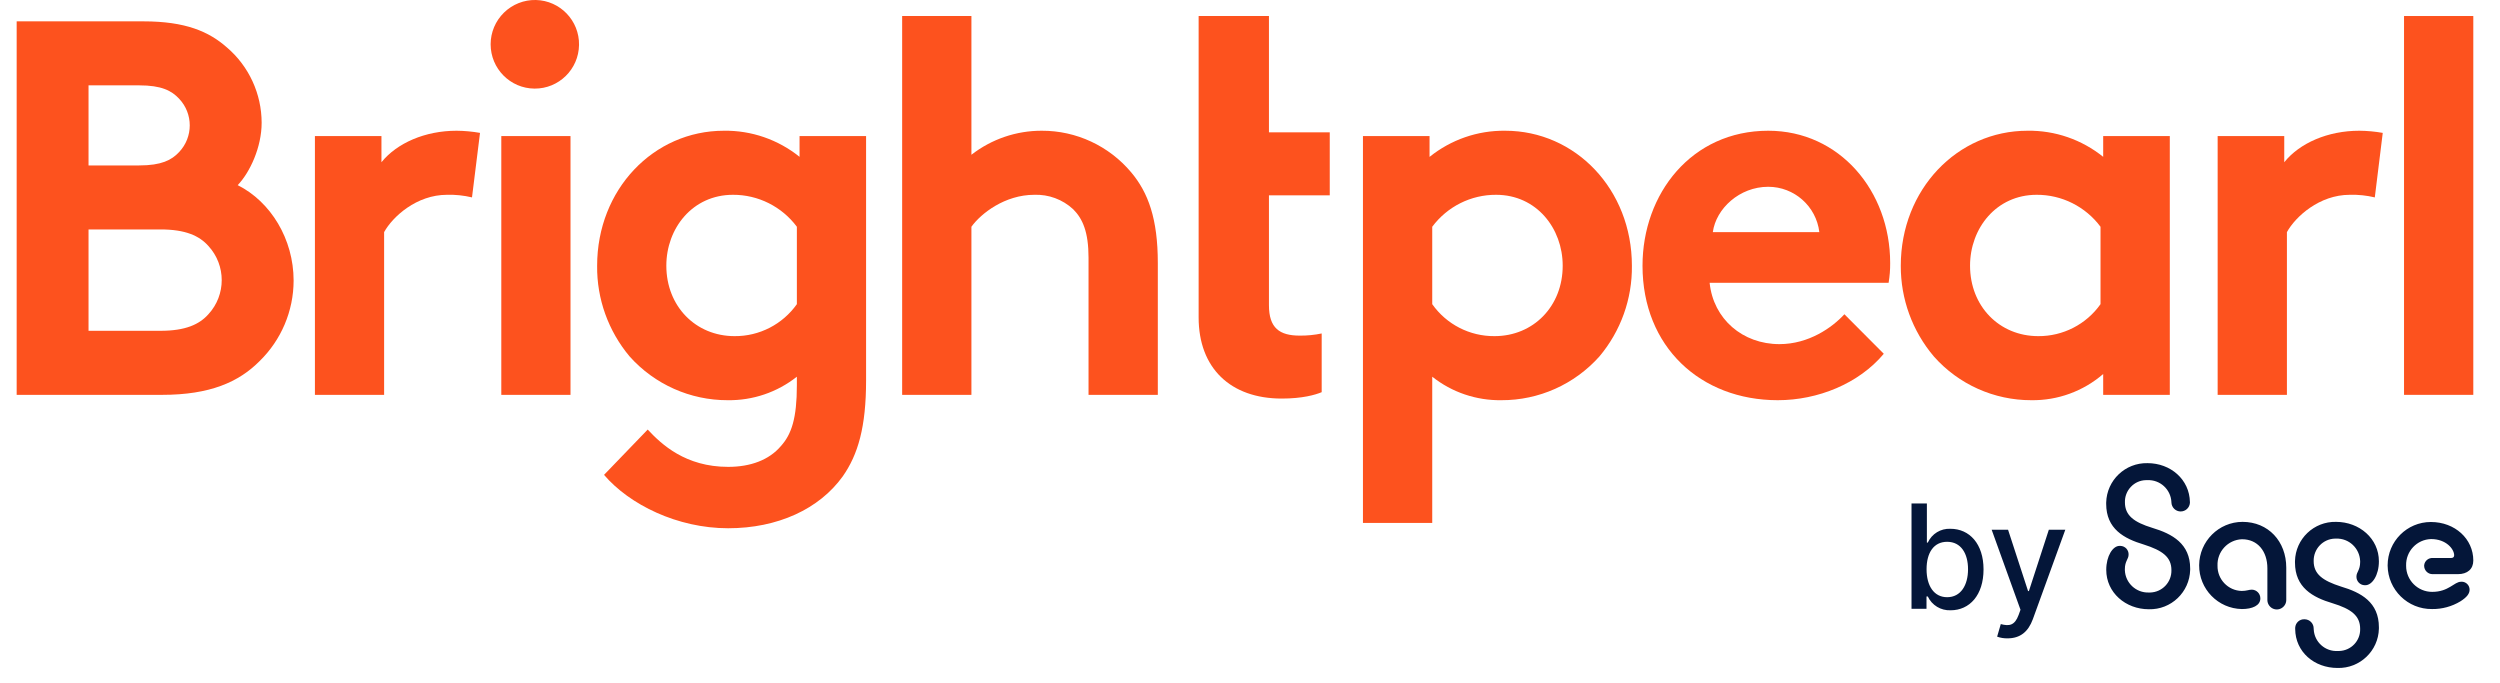 <?xml version="1.0" encoding="UTF-8"?>
<svg xmlns="http://www.w3.org/2000/svg" xmlns:xlink="http://www.w3.org/1999/xlink" width="150px" height="41px" viewBox="0 0 148 41" version="1.1">
<g id="surface1">
<path style=" stroke:none;fill-rule:nonzero;fill:rgb(99.216%,32.157%,11.765%);fill-opacity:1;" d="M 7.605 1.281 C 10.129 1.281 11.535 1.891 12.621 2.852 C 13.938 3.98 14.695 5.629 14.699 7.363 C 14.699 8.836 13.996 10.34 13.262 11.109 C 15.242 12.102 16.617 14.344 16.617 16.84 C 16.613 18.66 15.875 20.402 14.57 21.672 C 13.324 22.922 11.602 23.691 8.723 23.691 L 0 23.691 L 0 1.281 Z M 4.312 9.926 L 7.348 9.926 C 8.691 9.926 9.297 9.605 9.746 9.125 C 10.598 8.227 10.598 6.82 9.746 5.922 C 9.297 5.441 8.691 5.121 7.348 5.121 L 4.312 5.121 Z M 8.629 19.848 C 10.129 19.848 10.961 19.465 11.504 18.855 C 12.57 17.699 12.57 15.918 11.504 14.758 C 10.961 14.148 10.129 13.766 8.629 13.766 L 4.312 13.766 L 4.312 19.848 Z M 8.629 19.848 "/>
<path style=" stroke:none;fill-rule:nonzero;fill:rgb(99.216%,32.157%,11.765%);fill-opacity:1;" d="M 27.32 11.844 C 26.828 11.727 26.324 11.672 25.816 11.688 C 23.996 11.688 22.559 13 22.047 13.926 L 22.047 23.691 L 17.895 23.691 L 17.895 8.164 L 21.887 8.164 L 21.887 9.734 C 22.816 8.582 24.508 7.844 26.395 7.844 C 26.863 7.848 27.336 7.891 27.801 7.973 Z M 27.32 11.844 "/>
<path style=" stroke:none;fill-rule:nonzero;fill:rgb(99.216%,32.157%,11.765%);fill-opacity:1;" d="M 31.152 0 C 32.609 0.035 33.766 1.238 33.742 2.699 C 33.719 4.16 32.527 5.328 31.07 5.316 C 29.613 5.305 28.438 4.117 28.438 2.656 C 28.438 1.941 28.727 1.258 29.238 0.758 C 29.75 0.258 30.441 -0.016 31.152 0 M 33.23 23.691 L 29.078 23.691 L 29.078 8.164 L 33.23 8.164 Z M 33.23 23.691 "/>
<path style=" stroke:none;fill-rule:nonzero;fill:rgb(99.216%,32.157%,11.765%);fill-opacity:1;" d="M 50.965 22.828 C 50.965 25.613 50.484 27.277 49.559 28.59 C 48.152 30.543 45.66 31.695 42.688 31.695 C 39.652 31.695 36.777 30.285 35.242 28.492 L 37.863 25.773 C 38.695 26.668 40.133 28.012 42.691 28.012 C 44.031 28.012 45.148 27.598 45.852 26.766 C 46.492 26.059 46.812 25.098 46.812 23.113 L 46.812 22.602 C 45.629 23.539 44.164 24.035 42.656 24.012 C 40.414 24.016 38.273 23.062 36.777 21.387 C 35.5 19.863 34.805 17.934 34.828 15.945 C 34.828 11.367 38.215 7.844 42.434 7.844 C 44.082 7.82 45.688 8.375 46.973 9.41 L 46.973 8.164 L 50.965 8.164 Z M 46.812 13.605 C 45.91 12.395 44.484 11.68 42.977 11.688 C 40.547 11.688 38.98 13.703 38.98 15.941 C 38.98 18.375 40.738 20.168 43.074 20.168 C 44.559 20.18 45.953 19.461 46.812 18.25 Z M 46.812 13.605 "/>
<path style=" stroke:none;fill-rule:nonzero;fill:rgb(99.216%,32.157%,11.765%);fill-opacity:1;" d="M 57.285 23.691 L 53.129 23.691 L 53.129 0.961 L 57.285 0.961 L 57.285 9.285 C 58.492 8.348 59.977 7.84 61.504 7.844 C 63.574 7.836 65.539 8.754 66.871 10.34 C 67.895 11.559 68.469 13.125 68.469 15.785 L 68.469 23.691 L 64.312 23.691 L 64.312 15.465 C 64.312 13.926 63.965 13.125 63.387 12.551 C 62.754 11.965 61.914 11.656 61.055 11.688 C 59.297 11.688 57.859 12.805 57.285 13.605 Z M 57.285 23.691 "/>
<path style=" stroke:none;fill-rule:nonzero;fill:rgb(99.216%,32.157%,11.765%);fill-opacity:1;" d="M 80.777 8.164 L 84.773 8.164 L 84.773 9.414 C 86.059 8.379 87.66 7.824 89.309 7.844 C 93.527 7.844 96.914 11.363 96.914 15.945 C 96.938 17.934 96.246 19.863 94.965 21.387 C 93.469 23.062 91.332 24.02 89.086 24.012 C 87.582 24.035 86.113 23.539 84.934 22.602 L 84.934 31.375 L 80.777 31.375 Z M 84.934 18.25 C 85.789 19.465 87.188 20.18 88.672 20.168 C 91.004 20.168 92.762 18.375 92.762 15.945 C 92.762 13.703 91.195 11.688 88.766 11.688 C 87.258 11.68 85.836 12.395 84.934 13.605 Z M 84.934 18.25 "/>
<path style=" stroke:none;fill-rule:nonzero;fill:rgb(99.216%,32.157%,11.765%);fill-opacity:1;" d="M 112.027 21.227 C 110.527 23.02 108.066 24.012 105.668 24.012 C 101.035 24.012 97.551 20.809 97.551 15.945 C 97.551 11.621 100.492 7.844 105.094 7.844 C 109.375 7.844 112.41 11.461 112.41 15.781 C 112.414 16.18 112.383 16.574 112.316 16.969 L 101.578 16.969 C 101.801 19.145 103.559 20.648 105.766 20.648 C 107.523 20.648 108.93 19.656 109.664 18.855 Z M 108.16 13.926 C 107.973 12.375 106.656 11.207 105.094 11.207 C 103.367 11.207 101.961 12.52 101.77 13.926 Z M 108.16 13.926 "/>
<path style=" stroke:none;fill-rule:nonzero;fill:rgb(99.216%,32.157%,11.765%);fill-opacity:1;" d="M 129.188 23.691 L 125.191 23.691 L 125.191 22.441 C 123.992 23.477 122.457 24.035 120.879 24.012 C 118.645 24.016 116.512 23.062 115.031 21.387 C 113.742 19.867 113.039 17.938 113.047 15.945 C 113.047 11.367 116.438 7.844 120.652 7.844 C 122.301 7.82 123.906 8.375 125.191 9.41 L 125.191 8.164 L 129.188 8.164 Z M 125.031 13.605 C 124.129 12.395 122.707 11.68 121.199 11.688 C 118.77 11.688 117.203 13.703 117.203 15.941 C 117.203 18.375 118.961 20.168 121.293 20.168 C 122.777 20.18 124.176 19.461 125.031 18.25 Z M 125.031 13.605 "/>
<path style=" stroke:none;fill-rule:nonzero;fill:rgb(99.216%,32.157%,11.765%);fill-opacity:1;" d="M 141.488 11.844 C 140.996 11.727 140.488 11.672 139.984 11.688 C 138.164 11.688 136.727 13 136.215 13.926 L 136.215 23.691 L 132.059 23.691 L 132.059 8.164 L 136.055 8.164 L 136.055 9.734 C 136.98 8.582 138.672 7.844 140.559 7.844 C 141.031 7.848 141.5 7.891 141.965 7.973 Z M 141.488 11.844 "/>
<path style=" stroke:none;fill-rule:nonzero;fill:rgb(99.216%,32.157%,11.765%);fill-opacity:1;" d="M 143.242 0.961 L 147.398 0.961 L 147.398 23.691 L 143.242 23.691 Z M 143.242 0.961 "/>
<path style=" stroke:none;fill-rule:nonzero;fill:rgb(99.216%,32.157%,11.765%);fill-opacity:1;" d="M 78.785 11.719 L 78.785 7.941 L 75.137 7.941 L 75.137 0.961 L 70.918 0.961 L 70.918 19.047 C 70.918 22.09 72.836 23.914 75.902 23.914 C 77.148 23.914 77.918 23.691 78.301 23.531 L 78.301 20.008 C 77.867 20.098 77.43 20.141 76.988 20.137 C 75.777 20.137 75.137 19.688 75.137 18.312 L 75.137 11.719 Z M 78.785 11.719 "/>
<path style=" stroke:none;fill-rule:nonzero;fill:rgb(1.569%,8.627%,22.353%);fill-opacity:1;" d="M 127.852 27.789 C 126.516 27.758 125.406 28.812 125.371 30.152 L 125.371 30.23 C 125.371 31.734 126.441 32.316 127.629 32.672 C 128.754 33.031 129.285 33.426 129.285 34.207 C 129.305 34.93 128.734 35.531 128.012 35.551 L 127.93 35.551 C 127.164 35.578 126.52 34.977 126.492 34.211 L 126.492 34.141 C 126.492 33.668 126.715 33.547 126.715 33.281 C 126.723 33.148 126.672 33.016 126.582 32.914 C 126.488 32.816 126.363 32.758 126.227 32.754 C 126.207 32.754 126.188 32.754 126.168 32.754 C 125.777 32.754 125.375 33.348 125.375 34.191 C 125.375 35.555 126.535 36.555 127.93 36.555 C 129.266 36.59 130.375 35.531 130.41 34.195 C 130.41 34.168 130.41 34.141 130.41 34.113 C 130.41 32.621 129.34 32.031 128.141 31.672 C 127.031 31.332 126.496 30.922 126.496 30.141 C 126.484 29.797 126.613 29.461 126.852 29.211 C 127.086 28.961 127.41 28.816 127.754 28.809 L 127.84 28.809 C 128.602 28.773 129.25 29.363 129.285 30.129 L 129.285 30.152 C 129.297 30.449 129.539 30.684 129.832 30.688 C 130.129 30.691 130.375 30.465 130.395 30.172 C 130.395 30.156 130.395 30.141 130.395 30.125 C 130.371 28.766 129.234 27.789 127.852 27.789 M 133.512 36.543 C 134.141 36.543 134.621 36.332 134.621 35.906 C 134.625 35.621 134.398 35.387 134.113 35.379 C 133.93 35.379 133.801 35.457 133.5 35.457 C 132.684 35.438 132.035 34.758 132.051 33.941 C 132.016 33.102 132.672 32.391 133.508 32.355 L 133.527 32.355 C 134.453 32.355 135.043 33.07 135.043 34.098 L 135.043 35.988 C 135.039 36.191 135.145 36.383 135.32 36.488 C 135.5 36.594 135.719 36.594 135.895 36.488 C 136.074 36.383 136.18 36.191 136.176 35.988 L 136.176 34.059 C 136.176 32.477 135.094 31.312 133.551 31.312 C 132.121 31.316 130.961 32.477 130.949 33.91 C 130.938 35.344 132.082 36.516 133.512 36.543 M 139.254 40.078 C 140.59 40.113 141.703 39.055 141.734 37.719 L 141.734 37.637 C 141.734 36.133 140.664 35.551 139.465 35.195 C 138.355 34.84 137.82 34.445 137.82 33.664 C 137.805 32.938 138.379 32.332 139.102 32.316 L 139.164 32.316 C 139.938 32.289 140.582 32.895 140.609 33.668 L 140.609 33.727 C 140.609 34.207 140.387 34.324 140.387 34.586 C 140.375 34.867 140.594 35.102 140.871 35.113 L 140.922 35.113 C 141.328 35.113 141.734 34.52 141.734 33.676 C 141.734 32.312 140.559 31.312 139.164 31.312 C 137.832 31.281 136.73 32.332 136.699 33.664 L 136.699 33.754 C 136.699 35.246 137.754 35.84 138.953 36.195 C 140.078 36.539 140.609 36.945 140.609 37.727 C 140.633 38.445 140.066 39.039 139.352 39.059 L 139.27 39.059 C 138.516 39.105 137.867 38.527 137.824 37.773 C 137.82 37.754 137.82 37.734 137.82 37.715 C 137.824 37.41 137.586 37.164 137.281 37.156 L 137.27 37.156 C 136.977 37.141 136.727 37.367 136.711 37.664 C 136.707 37.688 136.707 37.715 136.711 37.738 C 136.723 39.117 137.855 40.078 139.254 40.078 M 144.922 36.543 C 145.523 36.551 146.113 36.391 146.629 36.078 C 147.02 35.828 147.176 35.617 147.176 35.379 C 147.176 35.117 146.961 34.902 146.699 34.902 C 146.684 34.902 146.668 34.902 146.656 34.906 C 146.25 34.906 145.926 35.512 144.934 35.512 C 144.07 35.516 143.367 34.816 143.367 33.953 L 143.367 33.93 C 143.344 33.078 144.012 32.367 144.863 32.344 L 144.867 32.344 C 145.766 32.344 146.25 32.941 146.25 33.32 C 146.25 33.43 146.172 33.48 146.066 33.48 L 144.973 33.48 C 144.707 33.461 144.473 33.656 144.449 33.922 L 144.449 33.945 C 144.449 34.219 144.668 34.445 144.941 34.449 L 146.473 34.449 C 147.047 34.449 147.398 34.145 147.398 33.629 C 147.398 32.336 146.301 31.32 144.852 31.32 C 143.418 31.32 142.258 32.484 142.258 33.922 L 142.258 33.934 C 142.273 35.391 143.465 36.559 144.922 36.543 "/>
<path style=" stroke:none;fill-rule:nonzero;fill:rgb(1.569%,8.627%,22.353%);fill-opacity:1;" d="M 113.691 30.207 L 114.613 30.207 L 114.613 32.555 L 114.668 32.555 C 114.91 32.027 115.445 31.699 116.027 31.727 C 117.168 31.727 118.012 32.629 118.012 34.164 C 118.012 35.703 117.18 36.617 116.035 36.617 C 115.453 36.641 114.914 36.316 114.668 35.789 L 114.59 35.789 L 114.59 36.527 L 113.691 36.527 Z M 115.828 35.832 C 116.652 35.832 117.082 35.105 117.082 34.156 C 117.082 33.215 116.664 32.508 115.828 32.508 C 115.023 32.508 114.594 33.164 114.594 34.156 C 114.594 35.152 115.039 35.832 115.828 35.832 "/>
<path style=" stroke:none;fill-rule:nonzero;fill:rgb(1.569%,8.627%,22.353%);fill-opacity:1;" d="M 118.828 38.199 L 119.047 37.445 C 119.555 37.582 119.883 37.531 120.117 36.898 L 120.23 36.586 L 118.5 31.785 L 119.484 31.785 L 120.684 35.465 L 120.734 35.465 L 121.93 31.785 L 122.918 31.785 L 120.969 37.156 C 120.695 37.902 120.215 38.301 119.453 38.301 C 119.242 38.305 119.027 38.273 118.828 38.199 "/>
</g>
</svg>
